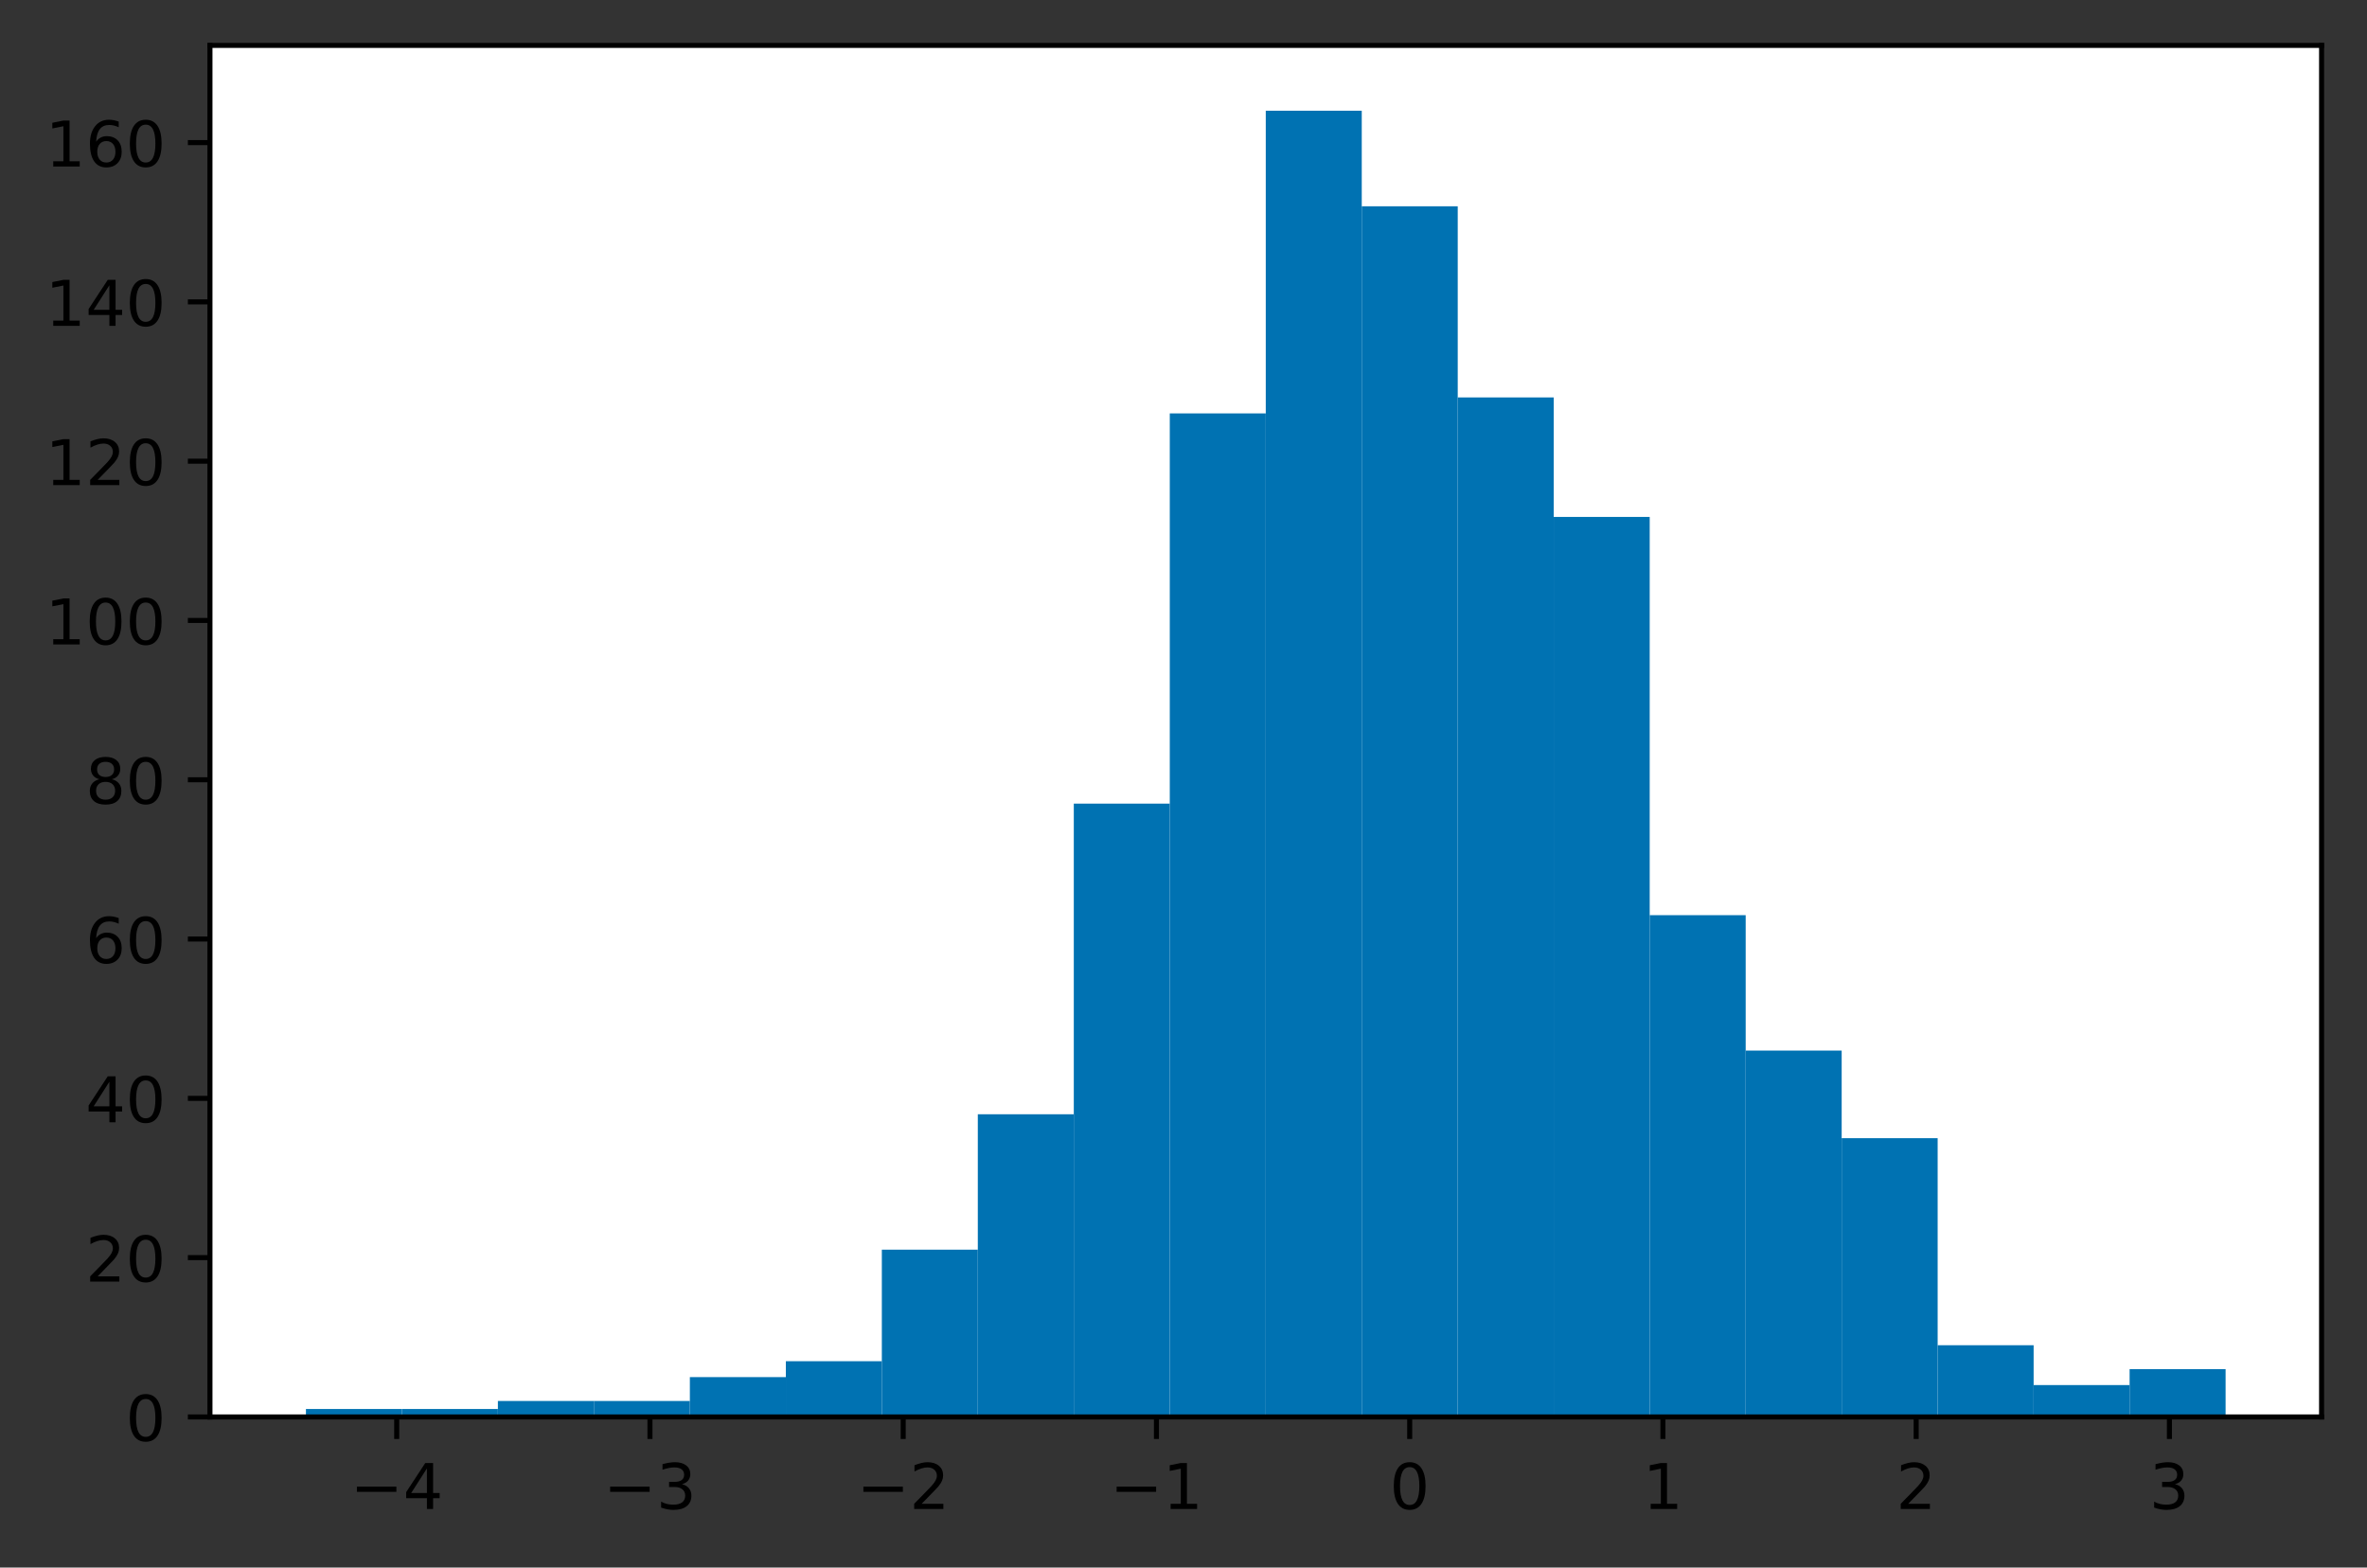 <?xml version="1.0" encoding="utf-8" standalone="no"?>
<!DOCTYPE svg PUBLIC "-//W3C//DTD SVG 1.1//EN"
  "http://www.w3.org/Graphics/SVG/1.1/DTD/svg11.dtd">
<!-- Created with matplotlib (https://matplotlib.org/) -->
<svg height="248.518pt" version="1.1" viewBox="0 0 375.288 248.518" width="375.288pt" xmlns="http://www.w3.org/2000/svg" xmlns:xlink="http://www.w3.org/1999/xlink">
 <rect x="0" y="0" width="375.288" height="248.518" fill="#333333" stroke="none"/>
 <defs>
  <style type="text/css">*{stroke-linecap:butt;stroke-linejoin:round;}</style>
 </defs>
 <g id="figure_1">
  <g id="patch_1">
   <path d="M 0 248.518 
L 375.288 248.518 
L 375.288 0 
L 0 0 
z
" style="fill:none;"/>
  </g>
  <g id="axes_1">
   <g id="patch_2">
    <path d="M 33.288 224.64 
L 368.087 224.64 
L 368.087 7.2 
L 33.288 7.2 
z
" style="fill:#ffffff;"/>
   </g>
   <g id="patch_3">
    <path clip-path="url(#pd539503cf7)" d="M 48.506 224.64 
L 63.724 224.64 
L 63.724 223.377 
L 48.506 223.377 
z
" style="fill:#0072b2;"/>
   </g>
   <g id="patch_4">
    <path clip-path="url(#pd539503cf7)" d="M 63.724 224.64 
L 78.942 224.64 
L 78.942 223.377 
L 63.724 223.377 
z
" style="fill:#0072b2;"/>
   </g>
   <g id="patch_5">
    <path clip-path="url(#pd539503cf7)" d="M 78.942 224.64 
L 94.16 224.64 
L 94.16 222.115 
L 78.942 222.115 
z
" style="fill:#0072b2;"/>
   </g>
   <g id="patch_6">
    <path clip-path="url(#pd539503cf7)" d="M 94.16 224.64 
L 109.378 224.64 
L 109.378 222.115 
L 94.16 222.115 
z
" style="fill:#0072b2;"/>
   </g>
   <g id="patch_7">
    <path clip-path="url(#pd539503cf7)" d="M 109.378 224.64 
L 124.597 224.64 
L 124.597 218.326 
L 109.378 218.326 
z
" style="fill:#0072b2;"/>
   </g>
   <g id="patch_8">
    <path clip-path="url(#pd539503cf7)" d="M 124.597 224.64 
L 139.815 224.64 
L 139.815 215.801 
L 124.597 215.801 
z
" style="fill:#0072b2;"/>
   </g>
   <g id="patch_9">
    <path clip-path="url(#pd539503cf7)" d="M 139.815 224.64 
L 155.033 224.64 
L 155.033 198.123 
L 139.815 198.123 
z
" style="fill:#0072b2;"/>
   </g>
   <g id="patch_10">
    <path clip-path="url(#pd539503cf7)" d="M 155.033 224.64 
L 170.251 224.64 
L 170.251 176.657 
L 155.033 176.657 
z
" style="fill:#0072b2;"/>
   </g>
   <g id="patch_11">
    <path clip-path="url(#pd539503cf7)" d="M 170.251 224.64 
L 185.469 224.64 
L 185.469 127.411 
L 170.251 127.411 
z
" style="fill:#0072b2;"/>
   </g>
   <g id="patch_12">
    <path clip-path="url(#pd539503cf7)" d="M 185.469 224.64 
L 200.688 224.64 
L 200.688 65.538 
L 185.469 65.538 
z
" style="fill:#0072b2;"/>
   </g>
   <g id="patch_13">
    <path clip-path="url(#pd539503cf7)" d="M 200.688 224.64 
L 215.906 224.64 
L 215.906 17.554 
L 200.688 17.554 
z
" style="fill:#0072b2;"/>
   </g>
   <g id="patch_14">
    <path clip-path="url(#pd539503cf7)" d="M 215.906 224.64 
L 231.124 224.64 
L 231.124 32.707 
L 215.906 32.707 
z
" style="fill:#0072b2;"/>
   </g>
   <g id="patch_15">
    <path clip-path="url(#pd539503cf7)" d="M 231.124 224.64 
L 246.342 224.64 
L 246.342 63.012 
L 231.124 63.012 
z
" style="fill:#0072b2;"/>
   </g>
   <g id="patch_16">
    <path clip-path="url(#pd539503cf7)" d="M 246.342 224.64 
L 261.56 224.64 
L 261.56 81.953 
L 246.342 81.953 
z
" style="fill:#0072b2;"/>
   </g>
   <g id="patch_17">
    <path clip-path="url(#pd539503cf7)" d="M 261.56 224.64 
L 276.778 224.64 
L 276.778 145.089 
L 261.56 145.089 
z
" style="fill:#0072b2;"/>
   </g>
   <g id="patch_18">
    <path clip-path="url(#pd539503cf7)" d="M 276.778 224.64 
L 291.997 224.64 
L 291.997 166.555 
L 276.778 166.555 
z
" style="fill:#0072b2;"/>
   </g>
   <g id="patch_19">
    <path clip-path="url(#pd539503cf7)" d="M 291.997 224.64 
L 307.215 224.64 
L 307.215 180.445 
L 291.997 180.445 
z
" style="fill:#0072b2;"/>
   </g>
   <g id="patch_20">
    <path clip-path="url(#pd539503cf7)" d="M 307.215 224.64 
L 322.433 224.64 
L 322.433 213.276 
L 307.215 213.276 
z
" style="fill:#0072b2;"/>
   </g>
   <g id="patch_21">
    <path clip-path="url(#pd539503cf7)" d="M 322.433 224.64 
L 337.651 224.64 
L 337.651 219.589 
L 322.433 219.589 
z
" style="fill:#0072b2;"/>
   </g>
   <g id="patch_22">
    <path clip-path="url(#pd539503cf7)" d="M 337.651 224.64 
L 352.869 224.64 
L 352.869 217.064 
L 337.651 217.064 
z
" style="fill:#0072b2;"/>
   </g>
   <g id="matplotlib.axis_1">
    <g id="xtick_1">
     <g id="line2d_1">
      <defs>
       <path d="M 0 0 
L 0 3.5 
" id="m519f624ea2" style="stroke:#000000;stroke-width:0.8;"/>
      </defs>
      <g>
       <use style="stroke:#000000;stroke-width:0.8;" x="62.899" xlink:href="#m519f624ea2" y="224.64"/>
      </g>
     </g>
     <g id="text_1">
      <!-- −4 -->
      <g transform="translate(55.528 239.238)scale(0.1 -0.1)">
       <defs>
        <path d="M 10.594 35.5 
L 73.188 35.5 
L 73.188 27.203 
L 10.594 27.203 
z
" id="DejaVuSans-8722"/>
        <path d="M 37.797 64.312 
L 12.891 25.391 
L 37.797 25.391 
z
M 35.203 72.906 
L 47.609 72.906 
L 47.609 25.391 
L 58.016 25.391 
L 58.016 17.188 
L 47.609 17.188 
L 47.609 0 
L 37.797 0 
L 37.797 17.188 
L 4.891 17.188 
L 4.891 26.703 
z
" id="DejaVuSans-52"/>
       </defs>
       <use xlink:href="#DejaVuSans-8722"/>
       <use x="83.789" xlink:href="#DejaVuSans-52"/>
      </g>
     </g>
    </g>
    <g id="xtick_2">
     <g id="line2d_2">
      <g>
       <use style="stroke:#000000;stroke-width:0.8;" x="103.051" xlink:href="#m519f624ea2" y="224.64"/>
      </g>
     </g>
     <g id="text_2">
      <!-- −3 -->
      <g transform="translate(95.68 239.238)scale(0.1 -0.1)">
       <defs>
        <path d="M 40.578 39.312 
Q 47.656 37.797 51.625 33 
Q 55.609 28.219 55.609 21.188 
Q 55.609 10.406 48.188 4.484 
Q 40.766 -1.422 27.094 -1.422 
Q 22.516 -1.422 17.656 -0.516 
Q 12.797 0.391 7.625 2.203 
L 7.625 11.719 
Q 11.719 9.328 16.594 8.109 
Q 21.484 6.891 26.812 6.891 
Q 36.078 6.891 40.938 10.547 
Q 45.797 14.203 45.797 21.188 
Q 45.797 27.641 41.281 31.266 
Q 36.766 34.906 28.719 34.906 
L 20.219 34.906 
L 20.219 43.016 
L 29.109 43.016 
Q 36.375 43.016 40.234 45.922 
Q 44.094 48.828 44.094 54.297 
Q 44.094 59.906 40.109 62.906 
Q 36.141 65.922 28.719 65.922 
Q 24.656 65.922 20.016 65.031 
Q 15.375 64.156 9.812 62.312 
L 9.812 71.094 
Q 15.438 72.656 20.344 73.438 
Q 25.25 74.219 29.594 74.219 
Q 40.828 74.219 47.359 69.109 
Q 53.906 64.016 53.906 55.328 
Q 53.906 49.266 50.438 45.094 
Q 46.969 40.922 40.578 39.312 
z
" id="DejaVuSans-51"/>
       </defs>
       <use xlink:href="#DejaVuSans-8722"/>
       <use x="83.789" xlink:href="#DejaVuSans-51"/>
      </g>
     </g>
    </g>
    <g id="xtick_3">
     <g id="line2d_3">
      <g>
       <use style="stroke:#000000;stroke-width:0.8;" x="143.202" xlink:href="#m519f624ea2" y="224.64"/>
      </g>
     </g>
     <g id="text_3">
      <!-- −2 -->
      <g transform="translate(135.831 239.238)scale(0.1 -0.1)">
       <defs>
        <path d="M 19.188 8.297 
L 53.609 8.297 
L 53.609 0 
L 7.328 0 
L 7.328 8.297 
Q 12.938 14.109 22.625 23.891 
Q 32.328 33.688 34.812 36.531 
Q 39.547 41.844 41.422 45.531 
Q 43.312 49.219 43.312 52.781 
Q 43.312 58.594 39.234 62.25 
Q 35.156 65.922 28.609 65.922 
Q 23.969 65.922 18.812 64.312 
Q 13.672 62.703 7.812 59.422 
L 7.812 69.391 
Q 13.766 71.781 18.938 73 
Q 24.125 74.219 28.422 74.219 
Q 39.75 74.219 46.484 68.547 
Q 53.219 62.891 53.219 53.422 
Q 53.219 48.922 51.531 44.891 
Q 49.859 40.875 45.406 35.406 
Q 44.188 33.984 37.641 27.219 
Q 31.109 20.453 19.188 8.297 
z
" id="DejaVuSans-50"/>
       </defs>
       <use xlink:href="#DejaVuSans-8722"/>
       <use x="83.789" xlink:href="#DejaVuSans-50"/>
      </g>
     </g>
    </g>
    <g id="xtick_4">
     <g id="line2d_4">
      <g>
       <use style="stroke:#000000;stroke-width:0.8;" x="183.354" xlink:href="#m519f624ea2" y="224.64"/>
      </g>
     </g>
     <g id="text_4">
      <!-- −1 -->
      <g transform="translate(175.983 239.238)scale(0.1 -0.1)">
       <defs>
        <path d="M 12.406 8.297 
L 28.516 8.297 
L 28.516 63.922 
L 10.984 60.406 
L 10.984 69.391 
L 28.422 72.906 
L 38.281 72.906 
L 38.281 8.297 
L 54.391 8.297 
L 54.391 0 
L 12.406 0 
z
" id="DejaVuSans-49"/>
       </defs>
       <use xlink:href="#DejaVuSans-8722"/>
       <use x="83.789" xlink:href="#DejaVuSans-49"/>
      </g>
     </g>
    </g>
    <g id="xtick_5">
     <g id="line2d_5">
      <g>
       <use style="stroke:#000000;stroke-width:0.8;" x="223.506" xlink:href="#m519f624ea2" y="224.64"/>
      </g>
     </g>
     <g id="text_5">
      <!-- 0 -->
      <g transform="translate(220.324 239.238)scale(0.1 -0.1)">
       <defs>
        <path d="M 31.781 66.406 
Q 24.172 66.406 20.328 58.906 
Q 16.5 51.422 16.5 36.375 
Q 16.5 21.391 20.328 13.891 
Q 24.172 6.391 31.781 6.391 
Q 39.453 6.391 43.281 13.891 
Q 47.125 21.391 47.125 36.375 
Q 47.125 51.422 43.281 58.906 
Q 39.453 66.406 31.781 66.406 
z
M 31.781 74.219 
Q 44.047 74.219 50.516 64.516 
Q 56.984 54.828 56.984 36.375 
Q 56.984 17.969 50.516 8.266 
Q 44.047 -1.422 31.781 -1.422 
Q 19.531 -1.422 13.062 8.266 
Q 6.594 17.969 6.594 36.375 
Q 6.594 54.828 13.062 64.516 
Q 19.531 74.219 31.781 74.219 
z
" id="DejaVuSans-48"/>
       </defs>
       <use xlink:href="#DejaVuSans-48"/>
      </g>
     </g>
    </g>
    <g id="xtick_6">
     <g id="line2d_6">
      <g>
       <use style="stroke:#000000;stroke-width:0.8;" x="263.657" xlink:href="#m519f624ea2" y="224.64"/>
      </g>
     </g>
     <g id="text_6">
      <!-- 1 -->
      <g transform="translate(260.476 239.238)scale(0.1 -0.1)">
       <use xlink:href="#DejaVuSans-49"/>
      </g>
     </g>
    </g>
    <g id="xtick_7">
     <g id="line2d_7">
      <g>
       <use style="stroke:#000000;stroke-width:0.8;" x="303.809" xlink:href="#m519f624ea2" y="224.64"/>
      </g>
     </g>
     <g id="text_7">
      <!-- 2 -->
      <g transform="translate(300.628 239.238)scale(0.1 -0.1)">
       <use xlink:href="#DejaVuSans-50"/>
      </g>
     </g>
    </g>
    <g id="xtick_8">
     <g id="line2d_8">
      <g>
       <use style="stroke:#000000;stroke-width:0.8;" x="343.961" xlink:href="#m519f624ea2" y="224.64"/>
      </g>
     </g>
     <g id="text_8">
      <!-- 3 -->
      <g transform="translate(340.779 239.238)scale(0.1 -0.1)">
       <use xlink:href="#DejaVuSans-51"/>
      </g>
     </g>
    </g>
   </g>
   <g id="matplotlib.axis_2">
    <g id="ytick_1">
     <g id="line2d_9">
      <defs>
       <path d="M 0 0 
L -3.5 0 
" id="m12d5525d3f" style="stroke:#000000;stroke-width:0.8;"/>
      </defs>
      <g>
       <use style="stroke:#000000;stroke-width:0.8;" x="33.288" xlink:href="#m12d5525d3f" y="224.64"/>
      </g>
     </g>
     <g id="text_9">
      <!-- 0 -->
      <g transform="translate(19.925 228.439)scale(0.1 -0.1)">
       <use xlink:href="#DejaVuSans-48"/>
      </g>
     </g>
    </g>
    <g id="ytick_2">
     <g id="line2d_10">
      <g>
       <use style="stroke:#000000;stroke-width:0.8;" x="33.288" xlink:href="#m12d5525d3f" y="199.386"/>
      </g>
     </g>
     <g id="text_10">
      <!-- 20 -->
      <g transform="translate(13.562 203.185)scale(0.1 -0.1)">
       <use xlink:href="#DejaVuSans-50"/>
       <use x="63.623" xlink:href="#DejaVuSans-48"/>
      </g>
     </g>
    </g>
    <g id="ytick_3">
     <g id="line2d_11">
      <g>
       <use style="stroke:#000000;stroke-width:0.8;" x="33.288" xlink:href="#m12d5525d3f" y="174.131"/>
      </g>
     </g>
     <g id="text_11">
      <!-- 40 -->
      <g transform="translate(13.562 177.931)scale(0.1 -0.1)">
       <use xlink:href="#DejaVuSans-52"/>
       <use x="63.623" xlink:href="#DejaVuSans-48"/>
      </g>
     </g>
    </g>
    <g id="ytick_4">
     <g id="line2d_12">
      <g>
       <use style="stroke:#000000;stroke-width:0.8;" x="33.288" xlink:href="#m12d5525d3f" y="148.877"/>
      </g>
     </g>
     <g id="text_12">
      <!-- 60 -->
      <g transform="translate(13.562 152.676)scale(0.1 -0.1)">
       <defs>
        <path d="M 33.016 40.375 
Q 26.375 40.375 22.484 35.828 
Q 18.609 31.297 18.609 23.391 
Q 18.609 15.531 22.484 10.953 
Q 26.375 6.391 33.016 6.391 
Q 39.656 6.391 43.531 10.953 
Q 47.406 15.531 47.406 23.391 
Q 47.406 31.297 43.531 35.828 
Q 39.656 40.375 33.016 40.375 
z
M 52.594 71.297 
L 52.594 62.312 
Q 48.875 64.062 45.094 64.984 
Q 41.312 65.922 37.594 65.922 
Q 27.828 65.922 22.672 59.328 
Q 17.531 52.734 16.797 39.406 
Q 19.672 43.656 24.016 45.922 
Q 28.375 48.188 33.594 48.188 
Q 44.578 48.188 50.953 41.516 
Q 57.328 34.859 57.328 23.391 
Q 57.328 12.156 50.688 5.359 
Q 44.047 -1.422 33.016 -1.422 
Q 20.359 -1.422 13.672 8.266 
Q 6.984 17.969 6.984 36.375 
Q 6.984 53.656 15.188 63.938 
Q 23.391 74.219 37.203 74.219 
Q 40.922 74.219 44.703 73.484 
Q 48.484 72.75 52.594 71.297 
z
" id="DejaVuSans-54"/>
       </defs>
       <use xlink:href="#DejaVuSans-54"/>
       <use x="63.623" xlink:href="#DejaVuSans-48"/>
      </g>
     </g>
    </g>
    <g id="ytick_5">
     <g id="line2d_13">
      <g>
       <use style="stroke:#000000;stroke-width:0.8;" x="33.288" xlink:href="#m12d5525d3f" y="123.623"/>
      </g>
     </g>
     <g id="text_13">
      <!-- 80 -->
      <g transform="translate(13.562 127.422)scale(0.1 -0.1)">
       <defs>
        <path d="M 31.781 34.625 
Q 24.75 34.625 20.719 30.859 
Q 16.703 27.094 16.703 20.516 
Q 16.703 13.922 20.719 10.156 
Q 24.75 6.391 31.781 6.391 
Q 38.812 6.391 42.859 10.172 
Q 46.922 13.969 46.922 20.516 
Q 46.922 27.094 42.891 30.859 
Q 38.875 34.625 31.781 34.625 
z
M 21.922 38.812 
Q 15.578 40.375 12.031 44.719 
Q 8.5 49.078 8.5 55.328 
Q 8.5 64.062 14.719 69.141 
Q 20.953 74.219 31.781 74.219 
Q 42.672 74.219 48.875 69.141 
Q 55.078 64.062 55.078 55.328 
Q 55.078 49.078 51.531 44.719 
Q 48 40.375 41.703 38.812 
Q 48.828 37.156 52.797 32.312 
Q 56.781 27.484 56.781 20.516 
Q 56.781 9.906 50.312 4.234 
Q 43.844 -1.422 31.781 -1.422 
Q 19.734 -1.422 13.25 4.234 
Q 6.781 9.906 6.781 20.516 
Q 6.781 27.484 10.781 32.312 
Q 14.797 37.156 21.922 38.812 
z
M 18.312 54.391 
Q 18.312 48.734 21.844 45.562 
Q 25.391 42.391 31.781 42.391 
Q 38.141 42.391 41.719 45.562 
Q 45.312 48.734 45.312 54.391 
Q 45.312 60.062 41.719 63.234 
Q 38.141 66.406 31.781 66.406 
Q 25.391 66.406 21.844 63.234 
Q 18.312 60.062 18.312 54.391 
z
" id="DejaVuSans-56"/>
       </defs>
       <use xlink:href="#DejaVuSans-56"/>
       <use x="63.623" xlink:href="#DejaVuSans-48"/>
      </g>
     </g>
    </g>
    <g id="ytick_6">
     <g id="line2d_14">
      <g>
       <use style="stroke:#000000;stroke-width:0.8;" x="33.288" xlink:href="#m12d5525d3f" y="98.368"/>
      </g>
     </g>
     <g id="text_14">
      <!-- 100 -->
      <g transform="translate(7.2 102.167)scale(0.1 -0.1)">
       <use xlink:href="#DejaVuSans-49"/>
       <use x="63.623" xlink:href="#DejaVuSans-48"/>
       <use x="127.246" xlink:href="#DejaVuSans-48"/>
      </g>
     </g>
    </g>
    <g id="ytick_7">
     <g id="line2d_15">
      <g>
       <use style="stroke:#000000;stroke-width:0.8;" x="33.288" xlink:href="#m12d5525d3f" y="73.114"/>
      </g>
     </g>
     <g id="text_15">
      <!-- 120 -->
      <g transform="translate(7.2 76.913)scale(0.1 -0.1)">
       <use xlink:href="#DejaVuSans-49"/>
       <use x="63.623" xlink:href="#DejaVuSans-50"/>
       <use x="127.246" xlink:href="#DejaVuSans-48"/>
      </g>
     </g>
    </g>
    <g id="ytick_8">
     <g id="line2d_16">
      <g>
       <use style="stroke:#000000;stroke-width:0.8;" x="33.288" xlink:href="#m12d5525d3f" y="47.86"/>
      </g>
     </g>
     <g id="text_16">
      <!-- 140 -->
      <g transform="translate(7.2 51.659)scale(0.1 -0.1)">
       <use xlink:href="#DejaVuSans-49"/>
       <use x="63.623" xlink:href="#DejaVuSans-52"/>
       <use x="127.246" xlink:href="#DejaVuSans-48"/>
      </g>
     </g>
    </g>
    <g id="ytick_9">
     <g id="line2d_17">
      <g>
       <use style="stroke:#000000;stroke-width:0.8;" x="33.288" xlink:href="#m12d5525d3f" y="22.605"/>
      </g>
     </g>
     <g id="text_17">
      <!-- 160 -->
      <g transform="translate(7.2 26.404)scale(0.1 -0.1)">
       <use xlink:href="#DejaVuSans-49"/>
       <use x="63.623" xlink:href="#DejaVuSans-54"/>
       <use x="127.246" xlink:href="#DejaVuSans-48"/>
      </g>
     </g>
    </g>
   </g>
   <g id="patch_23">
    <path d="M 33.288 224.64 
L 33.288 7.2 
" style="fill:none;stroke:#000000;stroke-linecap:square;stroke-linejoin:miter;stroke-width:0.8;"/>
   </g>
   <g id="patch_24">
    <path d="M 368.087 224.64 
L 368.087 7.2 
" style="fill:none;stroke:#000000;stroke-linecap:square;stroke-linejoin:miter;stroke-width:0.8;"/>
   </g>
   <g id="patch_25">
    <path d="M 33.288 224.64 
L 368.087 224.64 
" style="fill:none;stroke:#000000;stroke-linecap:square;stroke-linejoin:miter;stroke-width:0.8;"/>
   </g>
   <g id="patch_26">
    <path d="M 33.288 7.2 
L 368.087 7.2 
" style="fill:none;stroke:#000000;stroke-linecap:square;stroke-linejoin:miter;stroke-width:0.8;"/>
   </g>
  </g>
 </g>
 <defs>
  <clipPath id="pd539503cf7">
   <rect height="217.44" width="334.8" x="33.288" y="7.2"/>
  </clipPath>
 </defs>
</svg>
